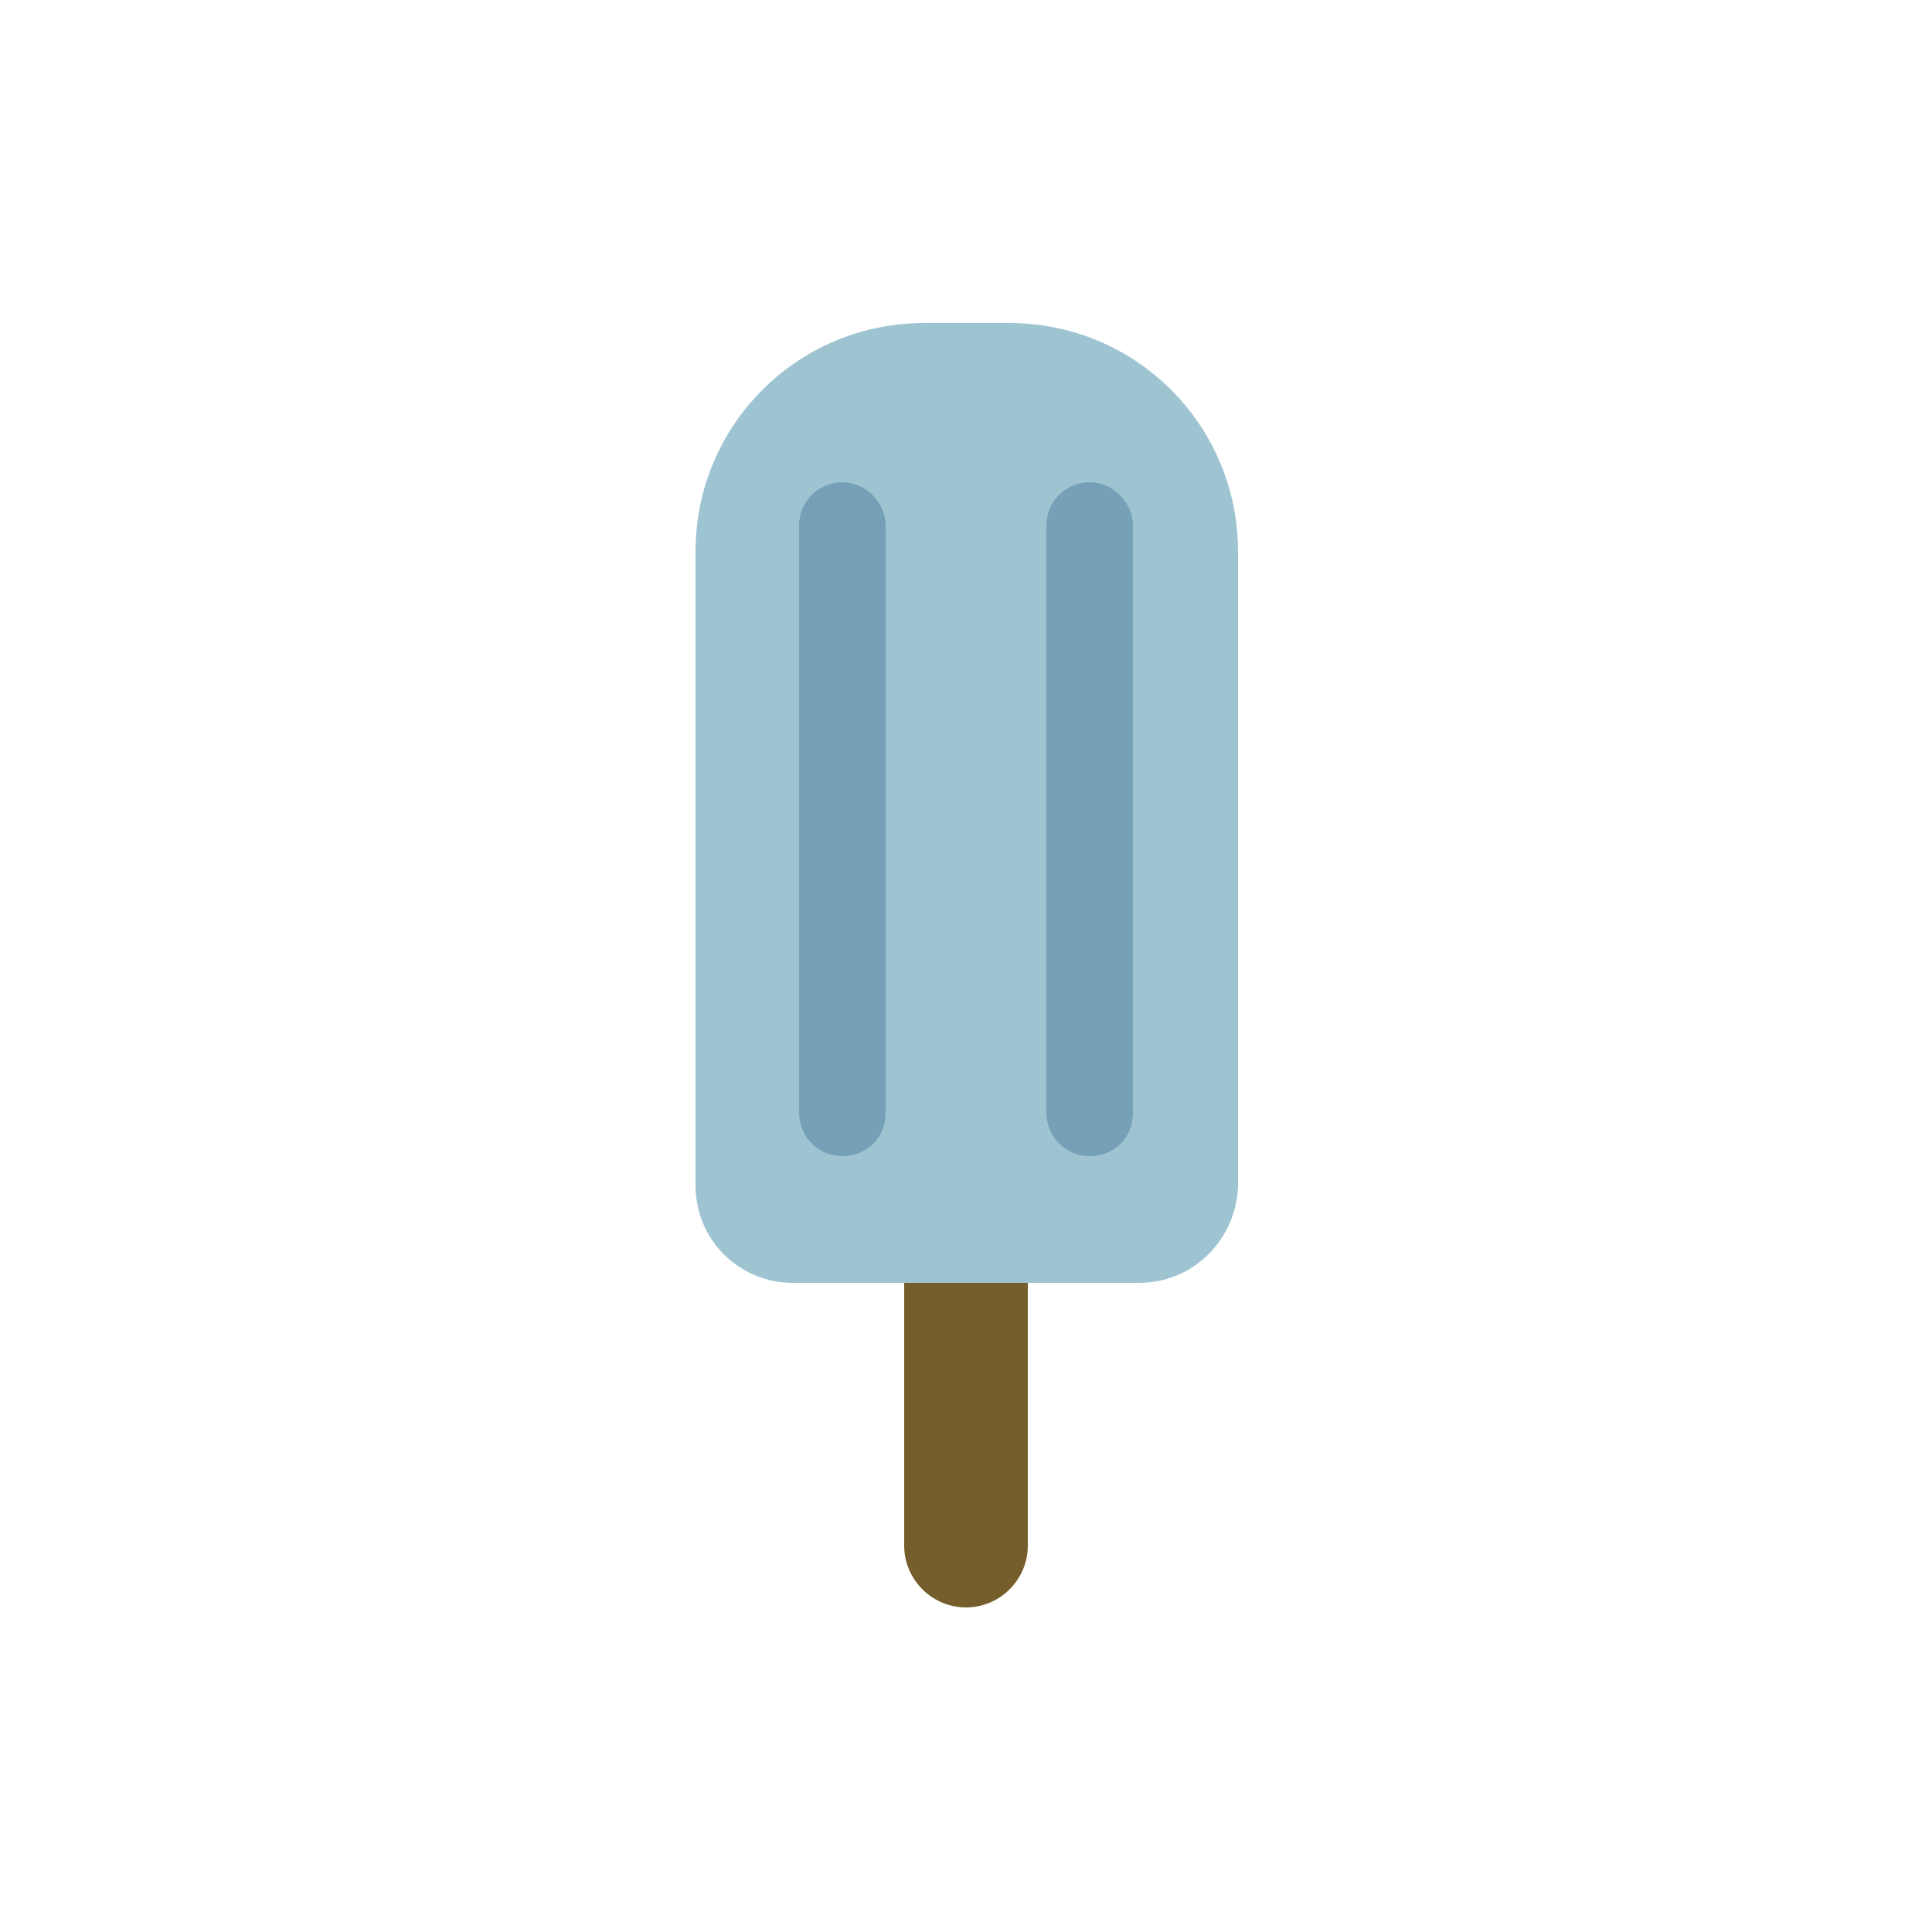 <?xml version="1.0" encoding="utf-8"?><svg xml:space="preserve" viewBox="0 0 100 100" y="0" x="0" xmlns="http://www.w3.org/2000/svg" id="Layer_1" version="1.1" width="376px" height="376px" xmlns:xlink="http://www.w3.org/1999/xlink" style="width:100%;height:100%;background-size:initial;background-repeat-y:initial;background-repeat-x:initial;background-position-y:initial;background-position-x:initial;background-origin:initial;background-color:initial;background-clip:initial;background-attachment:initial;animation-play-state:paused" ><g class="ldl-scale" style="transform-origin:50% 50%;transform:rotate(0deg) scale(0.8, 0.8);animation-play-state:paused" ><g style="animation-play-state:paused" ><path fill="#f4e6c8" d="M50 91.5c-2.2 0-4-1.8-4-4v-56h8v56c0 2.2-1.8 4-4 4z" style="fill:rgb(117, 94, 44);animation-play-state:paused" ></path></g>
<path fill="#9ec4d2" d="M61.2 70.5H38.8c-3.5 0-6.3-2.8-6.3-6.3v-41c0-8.2 6.6-14.8 14.8-14.8h5.5c8.2 0 14.8 6.6 14.8 14.8v41c-.1 3.5-2.9 6.3-6.4 6.3z" style="fill:rgb(158, 196, 210);animation-play-state:paused" ></path>
<g style="animation-play-state:paused" ><path fill="#76a0b7" d="M42 62.3c-1.6 0-2.8-1.3-2.8-2.8v-38c0-1.6 1.3-2.8 2.8-2.8s2.8 1.3 2.8 2.8v38c0 1.6-1.2 2.8-2.8 2.8z" style="fill:rgb(118, 160, 183);animation-play-state:paused" ></path></g>
<g style="animation-play-state:paused" ><path fill="#76a0b7" d="M58 62.3c-1.6 0-2.8-1.3-2.8-2.8v-38c0-1.6 1.3-2.8 2.8-2.8s2.8 1.3 2.8 2.8v38c0 1.6-1.2 2.8-2.8 2.8z" style="fill:rgb(118, 160, 183);animation-play-state:paused" ></path></g>
</g><!-- generated by https://loading.io/ --></svg>